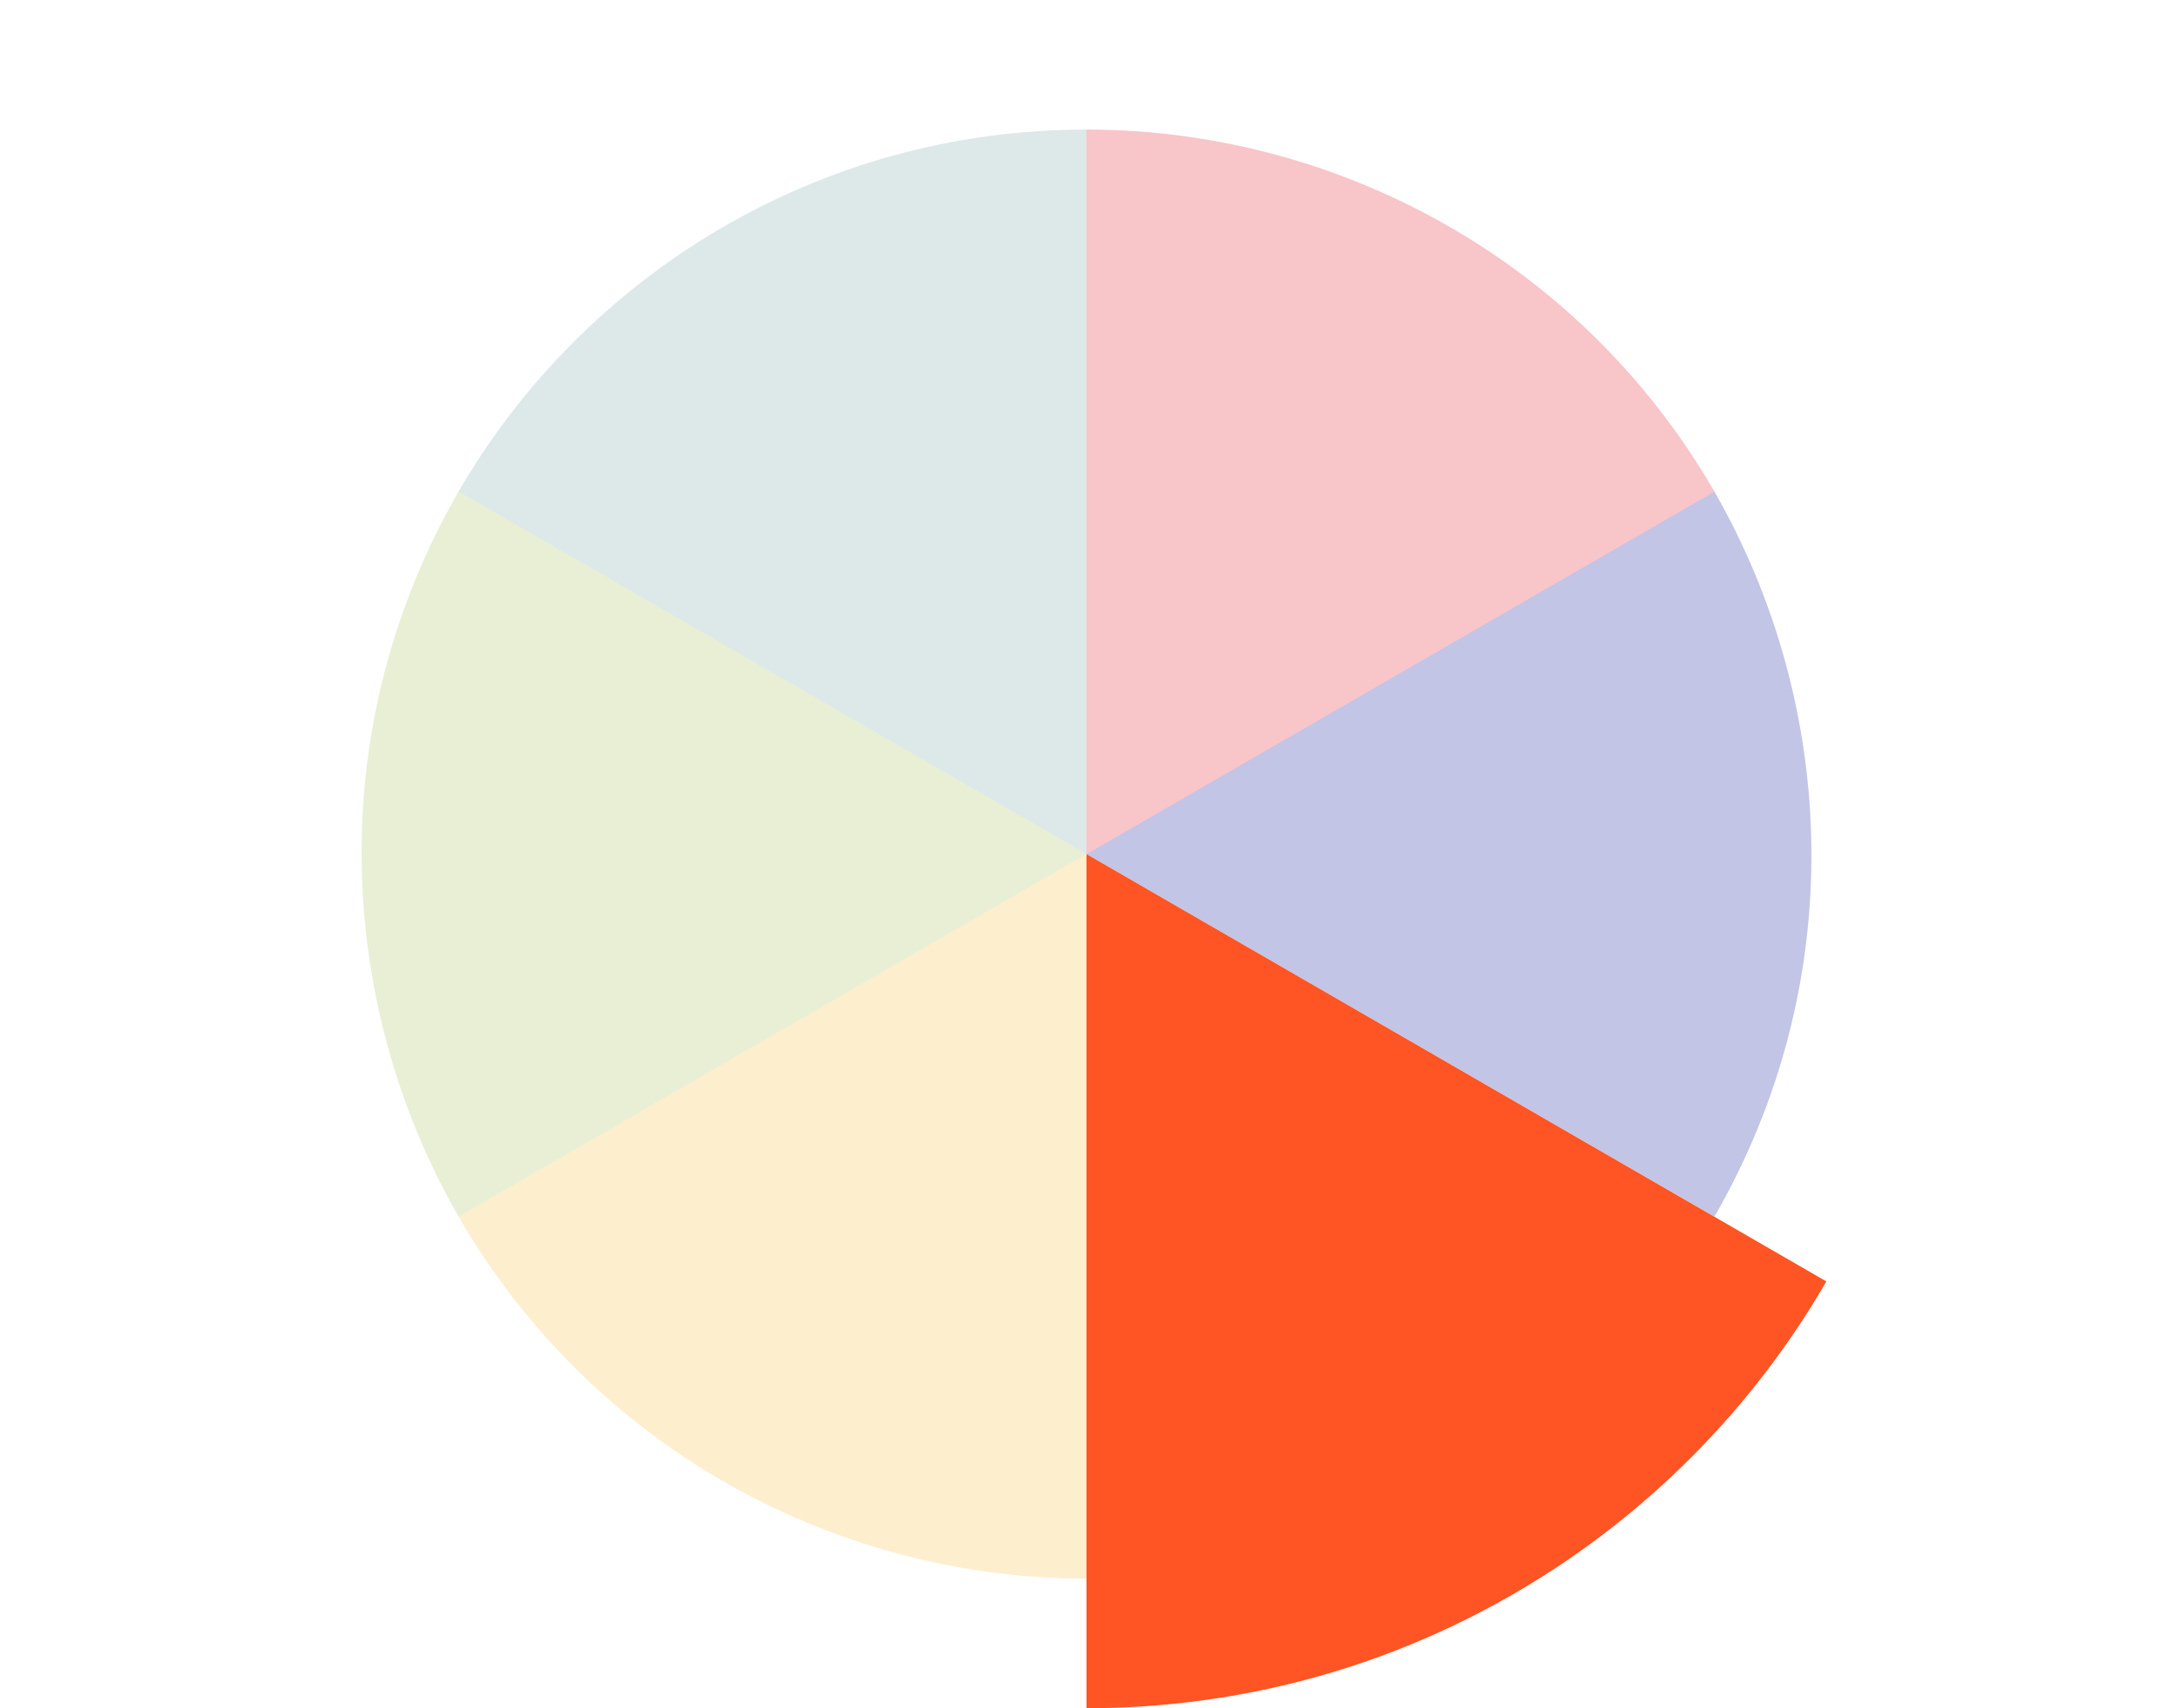 <?xml version="1.0" encoding="utf-8"?>
<!-- Generator: Adobe Illustrator 22.0.1, SVG Export Plug-In . SVG Version: 6.00 Build 0)  -->
<svg version="1.1" id="Layer_1" xmlns="http://www.w3.org/2000/svg" xmlns:xlink="http://www.w3.org/1999/xlink" x="0px" y="0px"
	 viewBox="0 0 382.4 300.6" style="enable-background:new 0 0 382.4 300.6;" xml:space="preserve">
<style type="text/css">
	.arl-circle-fas-st0{opacity:0.25;fill:none;}
	.arl-circle-fas-st1{opacity:0.25;fill:#7BA4A8;}
	.arl-circle-fas-st2{opacity:0.25;fill:#E7192A;}
	.arl-circle-fas-st3{opacity:0.25;fill:#0F1A98;}
	.arl-circle-fas-st4{fill:#FF5423;}
	.arl-circle-fas-st5{opacity:0.25;fill:#F9BE3C;}
	.arl-circle-fas-st6{opacity:0.25;fill:#A5C05B;}
</style>
<circle class="arl-circle-fas-st0" cx="191.2" cy="150.3" r="127.6"/>
<path class="arl-circle-fas-st1" d="M80.7,86.5l110.5,63.8V22.8C144,22.8,102.8,48.4,80.7,86.5z"/>
<path class="arl-circle-fas-st2" d="M191.2,22.8v127.5l110.5-63.8C278.1,45.7,235.2,22.8,191.2,22.8z"/>
<path class="arl-circle-fas-st3" d="M301.7,86.5l-110.5,63.8l110.5,63.8C325.3,173.2,323.6,124.7,301.7,86.5z"/>
<path class="arl-circle-fas-st4" d="M321.4,225.5l-130.2-75.2v150.3C246.8,300.6,295.4,270.4,321.4,225.5z"/>
<path class="arl-circle-fas-st5" d="M191.2,277.8V150.3L80.7,214.1C104.3,254.9,147.2,277.8,191.2,277.8z"/>
<path class="arl-circle-fas-st6" d="M80.7,214.1l110.5-63.8L80.7,86.5C57.1,127.4,58.8,175.9,80.7,214.1z"/>
</svg>
